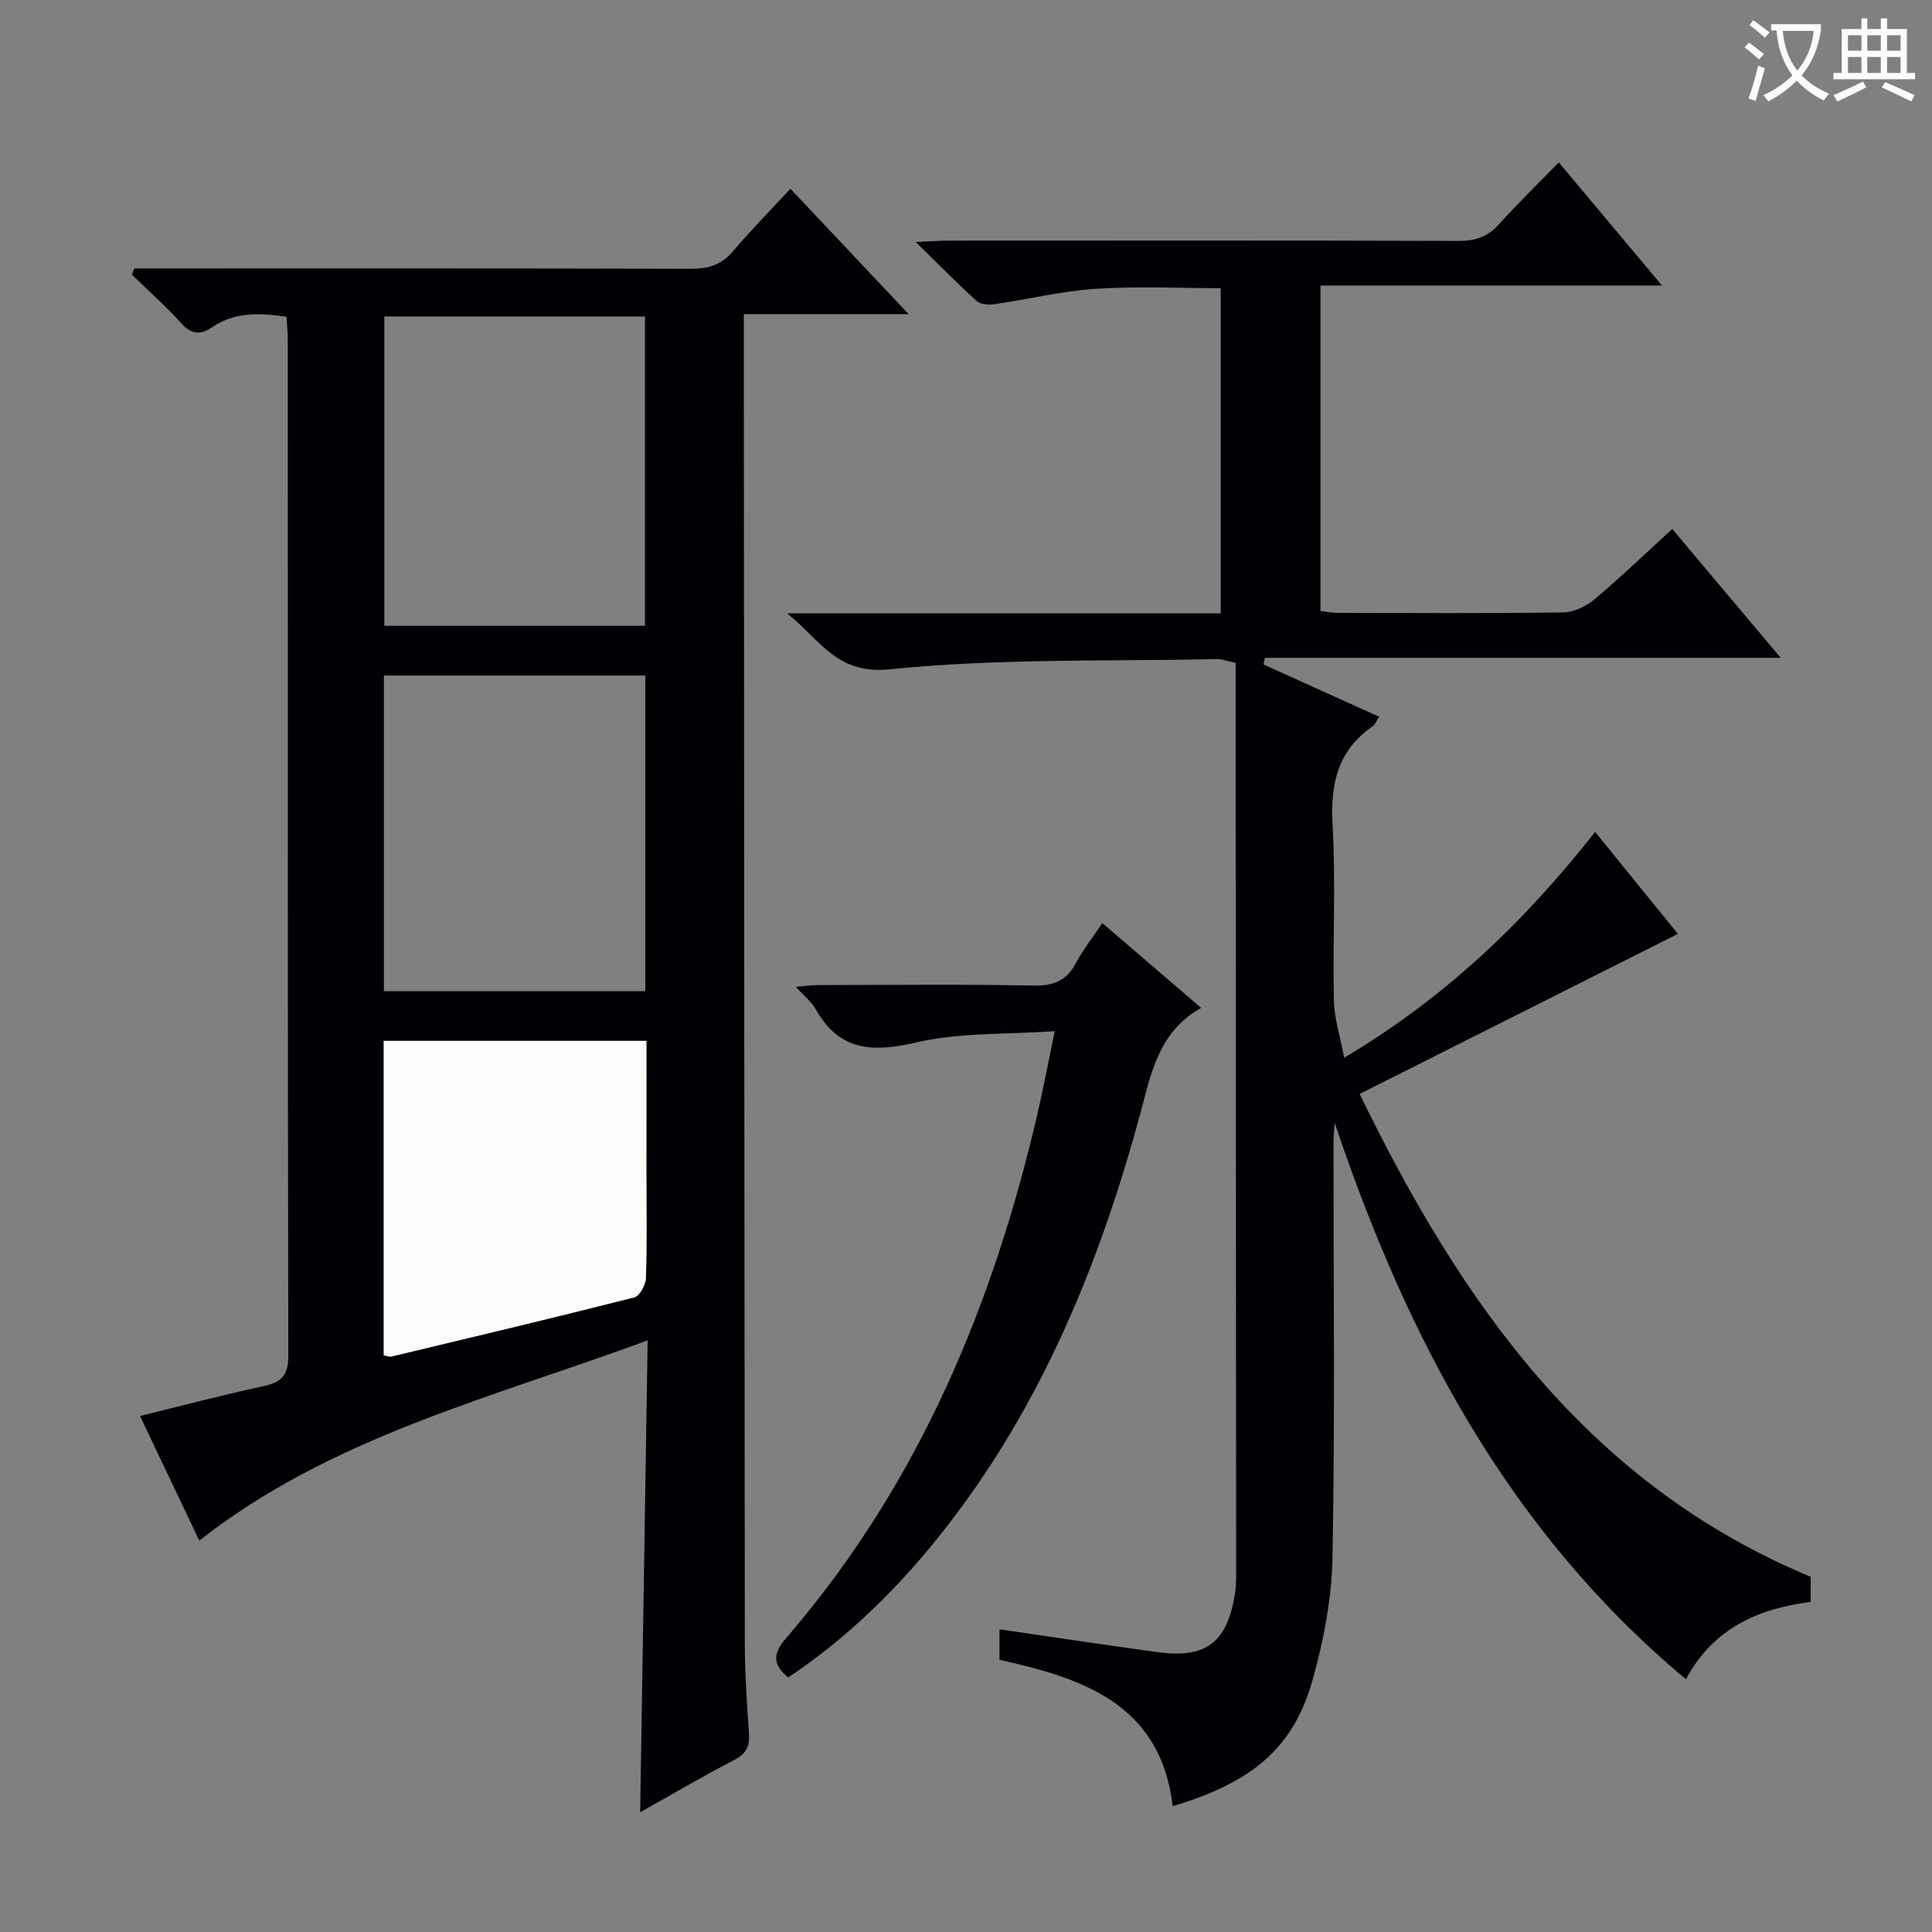 <svg enable-background="new 0 0 400 400" viewBox="0 0 400 400" xmlns="http://www.w3.org/2000/svg"><rect x="0" y="0" width="400" height="400" fill="#808080" stroke="none"/><g fill="#010105"><path d="m132.54 375.21c.52-32.56 1.03-64.6 1.55-97.7-32.46 11.97-65.46 19.98-92.83 41.45-3.98-8.36-8.02-16.87-12.27-25.79 8.68-2.13 17.11-4.36 25.62-6.2 3.66-.79 5.09-2.22 5.08-6.24-.13-70.14-.1-140.28-.11-210.43 0-1.47-.16-2.94-.26-4.73-5.49-.75-10.66-1.07-15.38 2.17-2.42 1.66-4.31 1.54-6.43-.83-3.18-3.54-6.78-6.7-10.2-10.03.16-.43.33-.87.49-1.3h5.68c36.49 0 72.97-.04 109.46.07 3.6.01 6.35-.74 8.75-3.56 3.76-4.41 7.83-8.56 11.96-13.01 8.39 8.9 15.99 16.96 24.48 25.96-11.98 0-22.81 0-34.13 0v6.53c.06 89.63.1 179.27.21 268.9.01 6.14.44 12.29.86 18.42.18 2.63-.52 4.18-3.02 5.47-6.59 3.42-12.98 7.19-19.51 10.85zm1.07-169.99c0-21.94 0-43.51 0-65.36-18.19 0-36.17 0-54.13 0v65.36zm-.08-75.65c0-21.68 0-42.75 0-64.05-18.16 0-36.01 0-53.96 0v64.05zm.3 85.93c-18.63 0-36.38 0-54.39 0v65.1c.65.11 1.17.36 1.6.25 16.77-4.01 33.55-7.99 50.26-12.24 1.11-.28 2.36-2.58 2.41-3.97.25-6.99.11-13.99.11-20.98.01-9.28.01-18.56.01-28.16z"/><path d="m255.83 137.24c-2.17-.47-2.96-.81-3.75-.79-22.62.51-45.36-.18-67.8 2.12-10.96 1.12-14.17-5.75-21.3-11.58h89.76c0-22.67 0-44.77 0-67.33-8.63 0-17.26-.43-25.82.13-7.08.47-14.07 2.18-21.11 3.2-1.17.17-2.82.05-3.6-.66-4.03-3.66-7.84-7.55-12.62-12.23 3.02-.13 4.76-.28 6.5-.28 35.33-.01 70.66-.06 105.98.06 3.45.01 5.97-.88 8.28-3.45 3.78-4.21 7.85-8.15 12.38-12.81 7.05 8.41 13.8 16.47 21.38 25.51-24.17 0-47.3 0-70.72 0v67.38c1.21.13 2.47.38 3.74.38 15.5.03 31 .12 46.49-.1 2.19-.03 4.74-1.24 6.46-2.68 5.46-4.58 10.6-9.53 16.14-14.59 7.41 8.8 14.54 17.27 22.46 26.68-36.26 0-71.53 0-106.81 0-.09.46-.19.91-.28 1.37 7.89 3.57 15.78 7.13 23.94 10.82-.52.78-.8 1.63-1.39 2.03-7.21 4.98-8.7 11.87-8.24 20.29.67 12.13.01 24.32.27 36.48.08 3.66 1.28 7.3 2.13 11.8 21.01-12.48 37.4-28.25 51.95-46.75 6.2 7.63 12.03 14.82 17.14 21.11-21.81 10.97-43.54 21.9-65.89 33.14 21.13 43.44 47.28 80.77 93.38 99.97v5.2c-10.61 1.36-20.04 5.24-25.83 16.01-36.87-30.8-57.82-70.9-72.73-115.23-.08 1.48-.23 2.96-.23 4.44-.01 28.5.32 57-.21 85.48-.16 8.68-1.86 17.55-4.27 25.93-3.94 13.7-12.54 20.83-28.82 25.65-2.47-21.03-18.44-26.47-35.86-30.29 0-2.24 0-4.3 0-6.32 11.11 1.61 21.9 3.25 32.71 4.72 9.91 1.35 14.28-1.85 15.98-11.65.37-2.11.31-4.32.31-6.48-.02-52.82-.06-105.65-.1-158.47-.01-9.42 0-18.87 0-28.21z"/><path d="m228.22 191.11c6.87 5.89 13.39 11.48 20.46 17.56-8.89 5.01-10.35 13.62-12.62 21.99-8.47 31.2-20.59 60.73-40.81 86.38-9.2 11.68-19.7 22.02-32.07 30.27-4.54-3.78-1.94-6.37.66-9.43 26.59-31.27 41.86-67.95 51.01-107.51 1.19-5.16 2.17-10.38 3.52-16.88-9.99.7-19.58.24-28.59 2.32-9.04 2.09-15.94 1.91-20.88-6.83-.87-1.55-2.39-2.73-4.14-4.68 1.97-.15 3.34-.35 4.71-.35 14.83-.02 29.67-.19 44.49.1 4.18.08 6.87-.99 8.82-4.7 1.47-2.76 3.45-5.25 5.44-8.24z"/></g><path d="m133.83 215.5v28.16c0 6.99.13 13.99-.11 20.98-.05 1.4-1.31 3.69-2.41 3.97-16.71 4.24-33.49 8.22-50.26 12.24-.43.1-.95-.14-1.6-.25 0-21.62 0-43.2 0-65.1z" fill="#fcfbfa"/><path d="m362.1 8.8c1.1.8 2.1 1.6 3.1 2.4l-1 1.1c-1.3-1.1-2.3-2-3-2.5zm1.9 4.8c.5.2.9.4 1.4.5-.6 2.3-1.3 4.5-1.9 6.8l-1.5-.5c.8-2.1 1.4-4.3 2-6.8zm-1-9.4c1.3.9 2.4 1.8 3.4 2.5l-1 1.1c-1.4-1.2-2.4-2.1-3.2-2.6zm3.7 2.2v-1.4h10.3v1.2c-.5 3.6-1.8 6.8-4 9.4 1.5 1.6 3.4 2.8 5.7 3.8-.3.4-.7.8-1.1 1.4-2.3-1.1-4.1-2.5-5.6-4.1-1.6 1.6-3.6 3.1-5.9 4.3-.3-.5-.7-.9-1-1.3 2.4-1.1 4.4-2.5 6-4.1-1.9-2.5-3-5.6-3.3-9.3h-1.1zm8.8 0h-6.4c.3 3.3 1.3 6 3 8.2 2-2.3 3.1-5.1 3.4-8.2z" fill="#fcfbfa"/><path d="m385.3 3.8h1.3v2.2h2.8v-2.2h1.3v2.2h4.1v9.1h1.7v1.3h-16.9v-1.3h1.7v-9.1h4.1v-2.2zm.4 13.1.7 1.2c-1.8.9-3.8 1.9-6 2.9-.2-.4-.5-.8-.8-1.3 2.3-1 4.3-1.9 6.1-2.8zm-3.1-6.4h2.8v-3.2h-2.8zm0 4.6h2.8v-3.3h-2.8zm4-4.6h2.8v-3.2h-2.8zm0 4.6h2.8v-3.3h-2.8zm3.7 1.9c2.1.9 4.1 1.8 6.1 2.7l-.7 1.3c-2.2-1.1-4.2-2-6.1-2.9zm3.2-9.7h-2.8v3.2h2.8zm-2.8 7.8h2.8v-3.3h-2.8z" fill="#fcfbfa"/></svg>